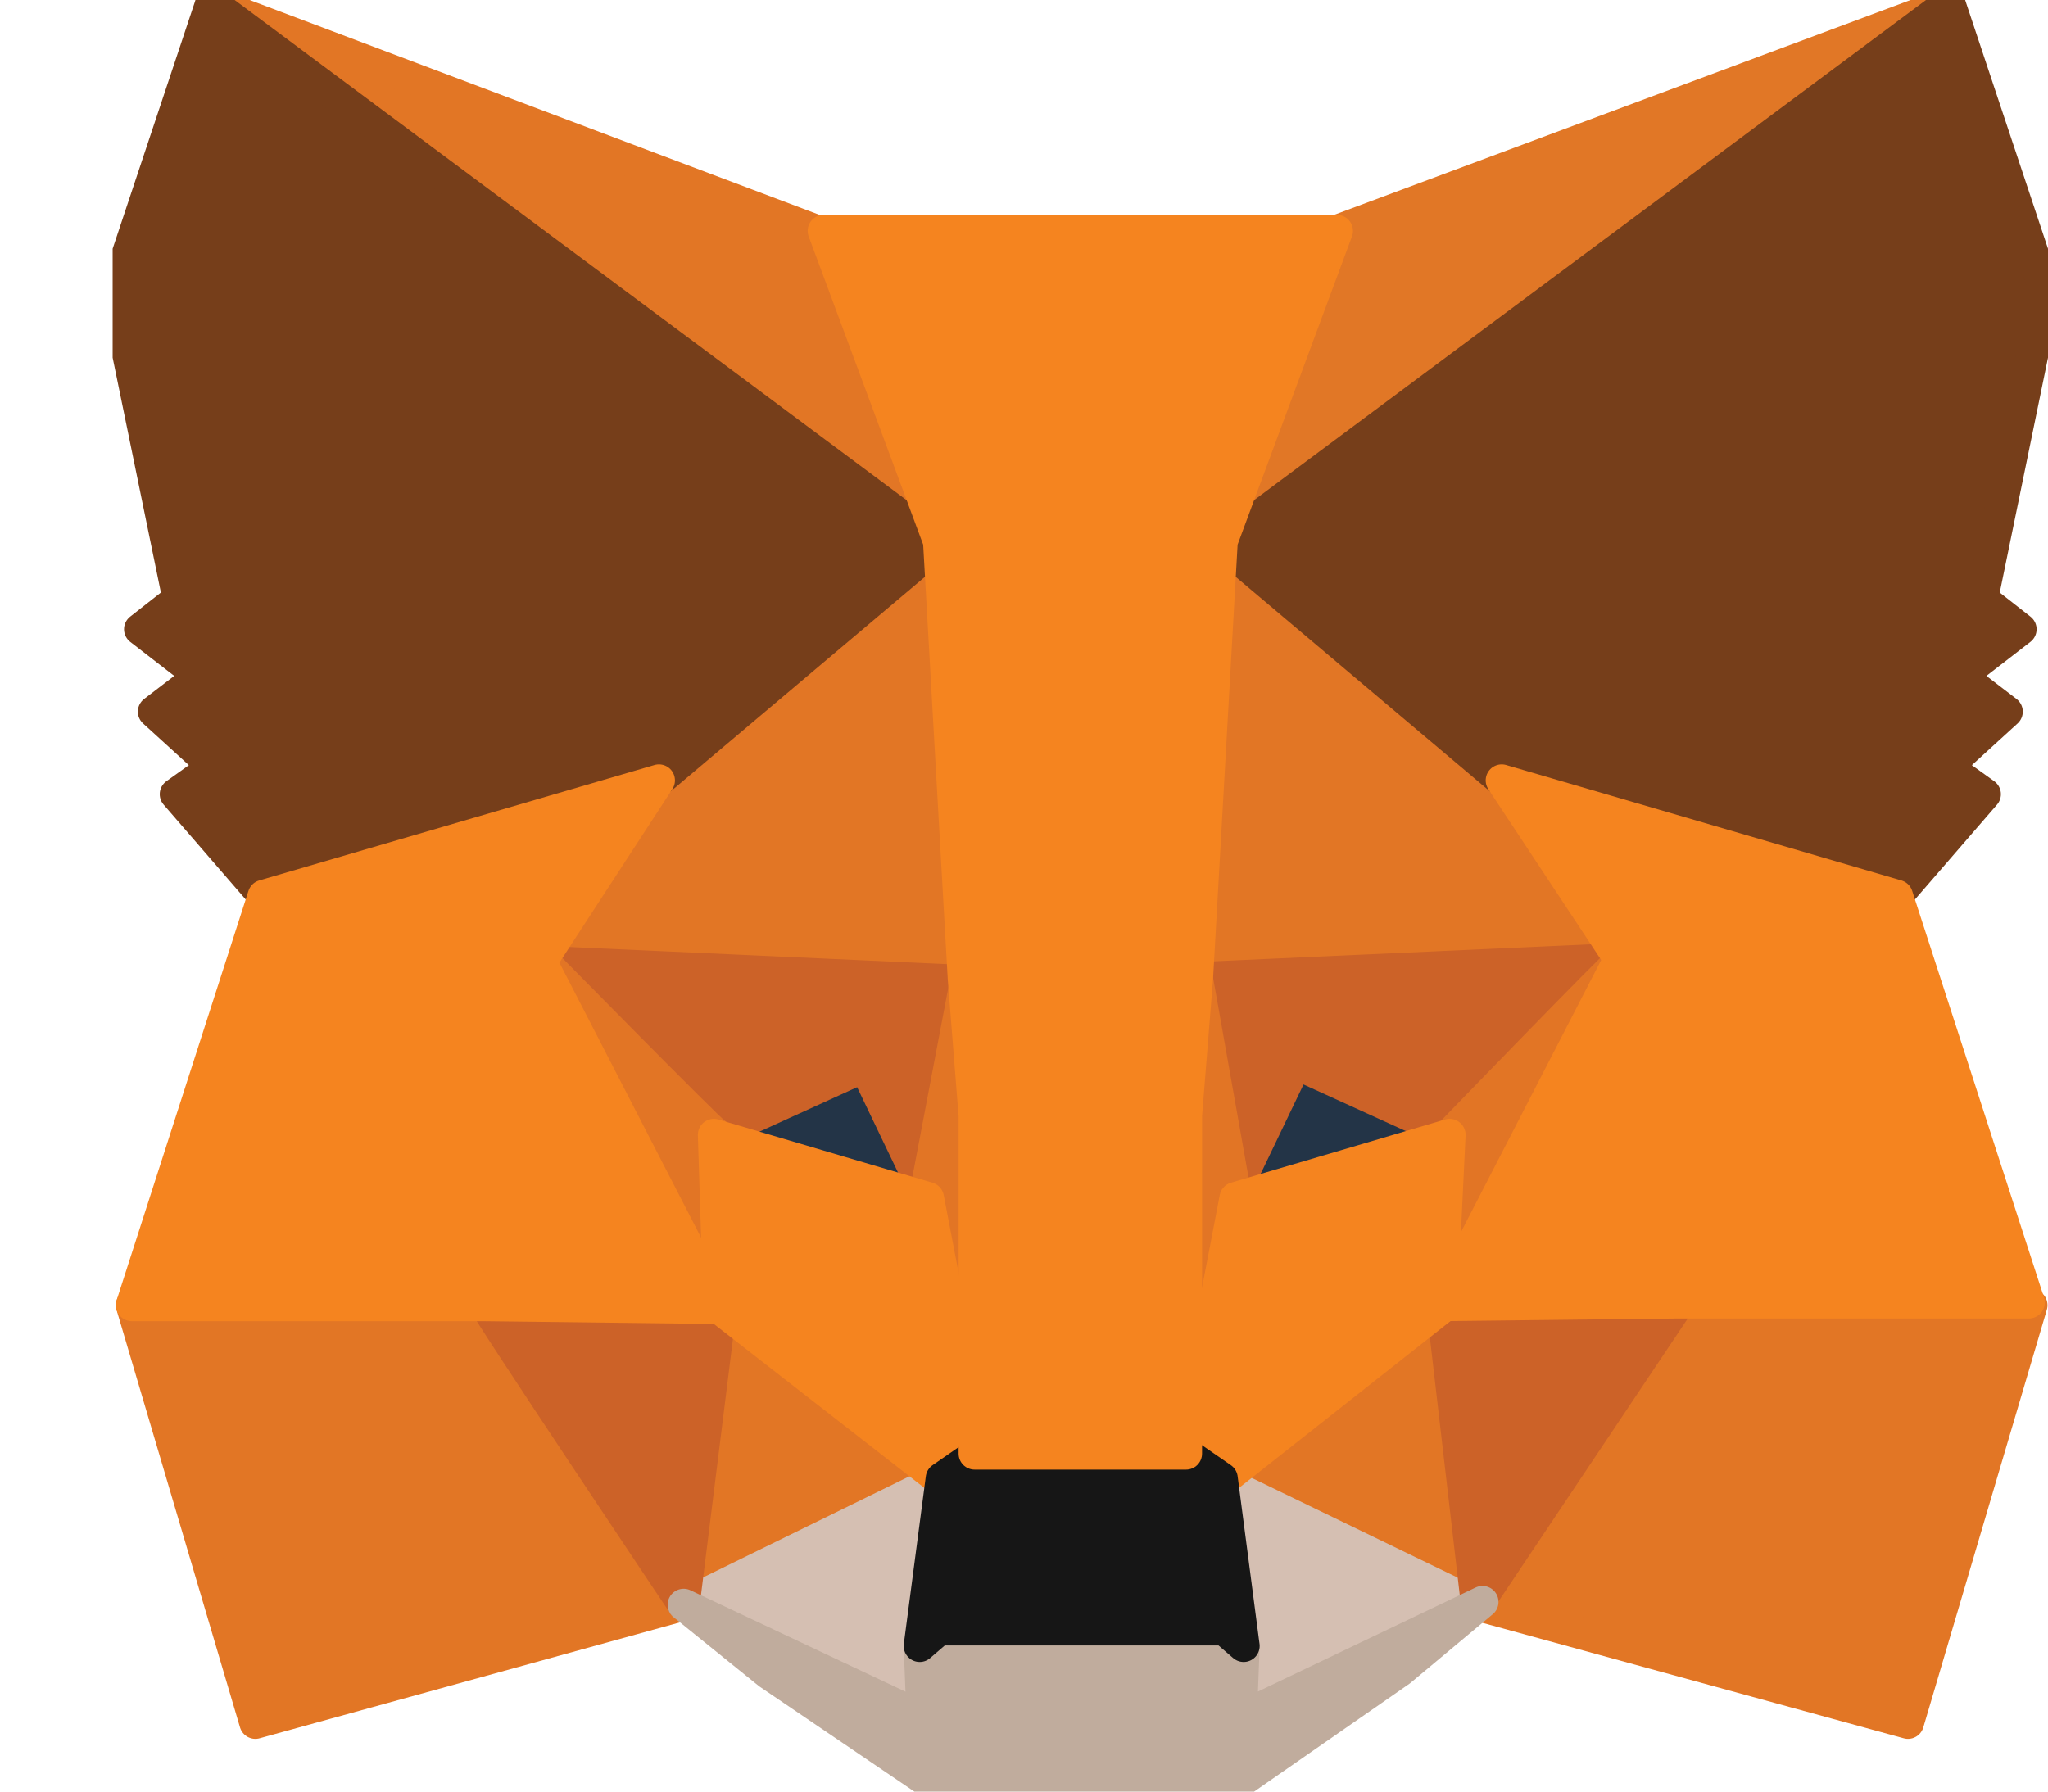 <svg width="16" height="14" viewBox="0 0 16 14" fill="none" xmlns="http://www.w3.org/2000/svg">
<g clip-path="url(#clip0_1004_8250)">
<path d="M15.228 0.021L9.351 4.38L10.445 1.804L15.228 0.021Z" fill="#E17726" stroke="#E17726" stroke-width="0.25" stroke-linecap="round" stroke-linejoin="round"/>
<path d="M1.652 0.021L7.486 4.423L6.435 1.825L1.652 0.021ZM13.105 10.135L11.539 12.54L14.906 13.463L15.871 10.199C15.85 10.199 13.105 10.135 13.105 10.135ZM1.03 10.199L1.995 13.463L5.341 12.54L3.775 10.135L1.03 10.199Z" fill="#E27625" stroke="#E27625" stroke-width="0.25" stroke-linecap="round" stroke-linejoin="round"/>
<path d="M5.148 6.098L4.226 7.515L7.529 7.644L7.421 4.08L5.148 6.098ZM11.732 6.098L9.416 4.037L9.33 7.666L12.654 7.515C12.654 7.494 11.732 6.098 11.732 6.098ZM5.341 12.54L7.357 11.574L5.62 10.221L5.341 12.54ZM9.545 11.552L11.539 12.518L11.26 10.199C11.282 10.221 9.545 11.552 9.545 11.552Z" fill="#E27625" stroke="#E27625" stroke-width="0.25" stroke-linecap="round" stroke-linejoin="round"/>
<path d="M11.539 12.54L9.545 11.574L9.716 12.883L9.695 13.442L11.539 12.54ZM5.341 12.54L7.207 13.42L7.185 12.862L7.357 11.552L5.341 12.54Z" fill="#D5BFB2" stroke="#D5BFB2" stroke-width="0.25" stroke-linecap="round" stroke-linejoin="round"/>
<path d="M7.228 9.362L5.577 8.868L6.756 8.331L7.228 9.362ZM9.652 9.362L10.145 8.331L11.325 8.868L9.652 9.362Z" fill="#233447" stroke="#233447" stroke-width="0.25" stroke-linecap="round" stroke-linejoin="round"/>
<path d="M5.341 12.54L5.641 10.135L3.797 10.199C3.775 10.199 5.341 12.54 5.341 12.54ZM11.26 10.135L11.539 12.54L13.105 10.199L11.26 10.135ZM12.654 7.494L9.33 7.644L9.63 9.34L10.124 8.31L11.303 8.847C11.325 8.868 12.654 7.494 12.654 7.494ZM5.577 8.868L6.756 8.331L7.25 9.362L7.55 7.666L4.226 7.515L5.577 8.868Z" fill="#CC6228" stroke="#CC6228" stroke-width="0.25" stroke-linecap="round" stroke-linejoin="round"/>
<path d="M4.226 7.494L5.62 10.199L5.577 8.847C5.577 8.868 4.226 7.494 4.226 7.494ZM11.325 8.868L11.26 10.221L12.654 7.515C12.654 7.494 11.325 8.868 11.325 8.868ZM7.55 7.644L7.228 9.34L7.614 11.359L7.7 8.696L7.55 7.644ZM9.351 7.644L9.18 8.696L9.266 11.359L9.652 9.34L9.351 7.644Z" fill="#E27525" stroke="#E27525" stroke-width="0.25" stroke-linecap="round" stroke-linejoin="round"/>
<path d="M9.652 9.362L9.266 11.38L9.545 11.574L11.26 10.221L11.325 8.868L9.652 9.362ZM5.577 8.868L5.62 10.221L7.357 11.574L7.636 11.38L7.25 9.362L5.577 8.868Z" fill="#F5841F" stroke="#F5841F" stroke-width="0.25" stroke-linecap="round" stroke-linejoin="round"/>
<path d="M9.695 13.42L9.716 12.862L9.566 12.733H7.335L7.185 12.862L7.207 13.42L5.341 12.54L6.006 13.077L7.335 13.979H9.609L10.939 13.055L11.582 12.518L9.695 13.42Z" fill="#C0AC9D" stroke="#C0AC9D" stroke-width="0.25" stroke-linecap="round" stroke-linejoin="round"/>
<path d="M9.545 11.552L9.266 11.359H7.636L7.357 11.552L7.185 12.862L7.335 12.733H9.566L9.716 12.862L9.545 11.552Z" fill="#161616" stroke="#161616" stroke-width="0.25" stroke-linecap="round" stroke-linejoin="round"/>
<path d="M15.485 4.681L15.979 2.276L15.228 0.021L9.545 4.252L11.732 6.098L14.82 7L15.507 6.206L15.207 5.991L15.678 5.561L15.314 5.282L15.786 4.917L15.485 4.681ZM0.901 2.276L1.395 4.681L1.094 4.917L1.566 5.282L1.202 5.561L1.674 5.991L1.373 6.206L2.06 7L5.148 6.098L7.335 4.252L1.652 0.021L0.901 2.276Z" fill="#763E1A" stroke="#763E1A" stroke-width="0.25" stroke-linecap="round" stroke-linejoin="round"/>
<path d="M14.82 7L11.732 6.098L12.654 7.494L11.26 10.199L13.105 10.178H15.85L14.82 7ZM5.148 6.098L2.06 7L1.03 10.199H3.775L5.62 10.221L4.226 7.515L5.148 6.098ZM9.352 7.644L9.545 4.23L10.445 1.804H6.435L7.336 4.23L7.529 7.644L7.614 8.718V11.359H9.266V8.718L9.352 7.644Z" fill="#F5841F" stroke="#F5841F" stroke-width="0.25" stroke-linecap="round" stroke-linejoin="round"/>
</g>
<defs>
<clipPath id="clip0_1004_8250">
<rect width="15.12" height="14" fill="white" transform="translate(0.88)"/>
</clipPath>
</defs>
</svg>
